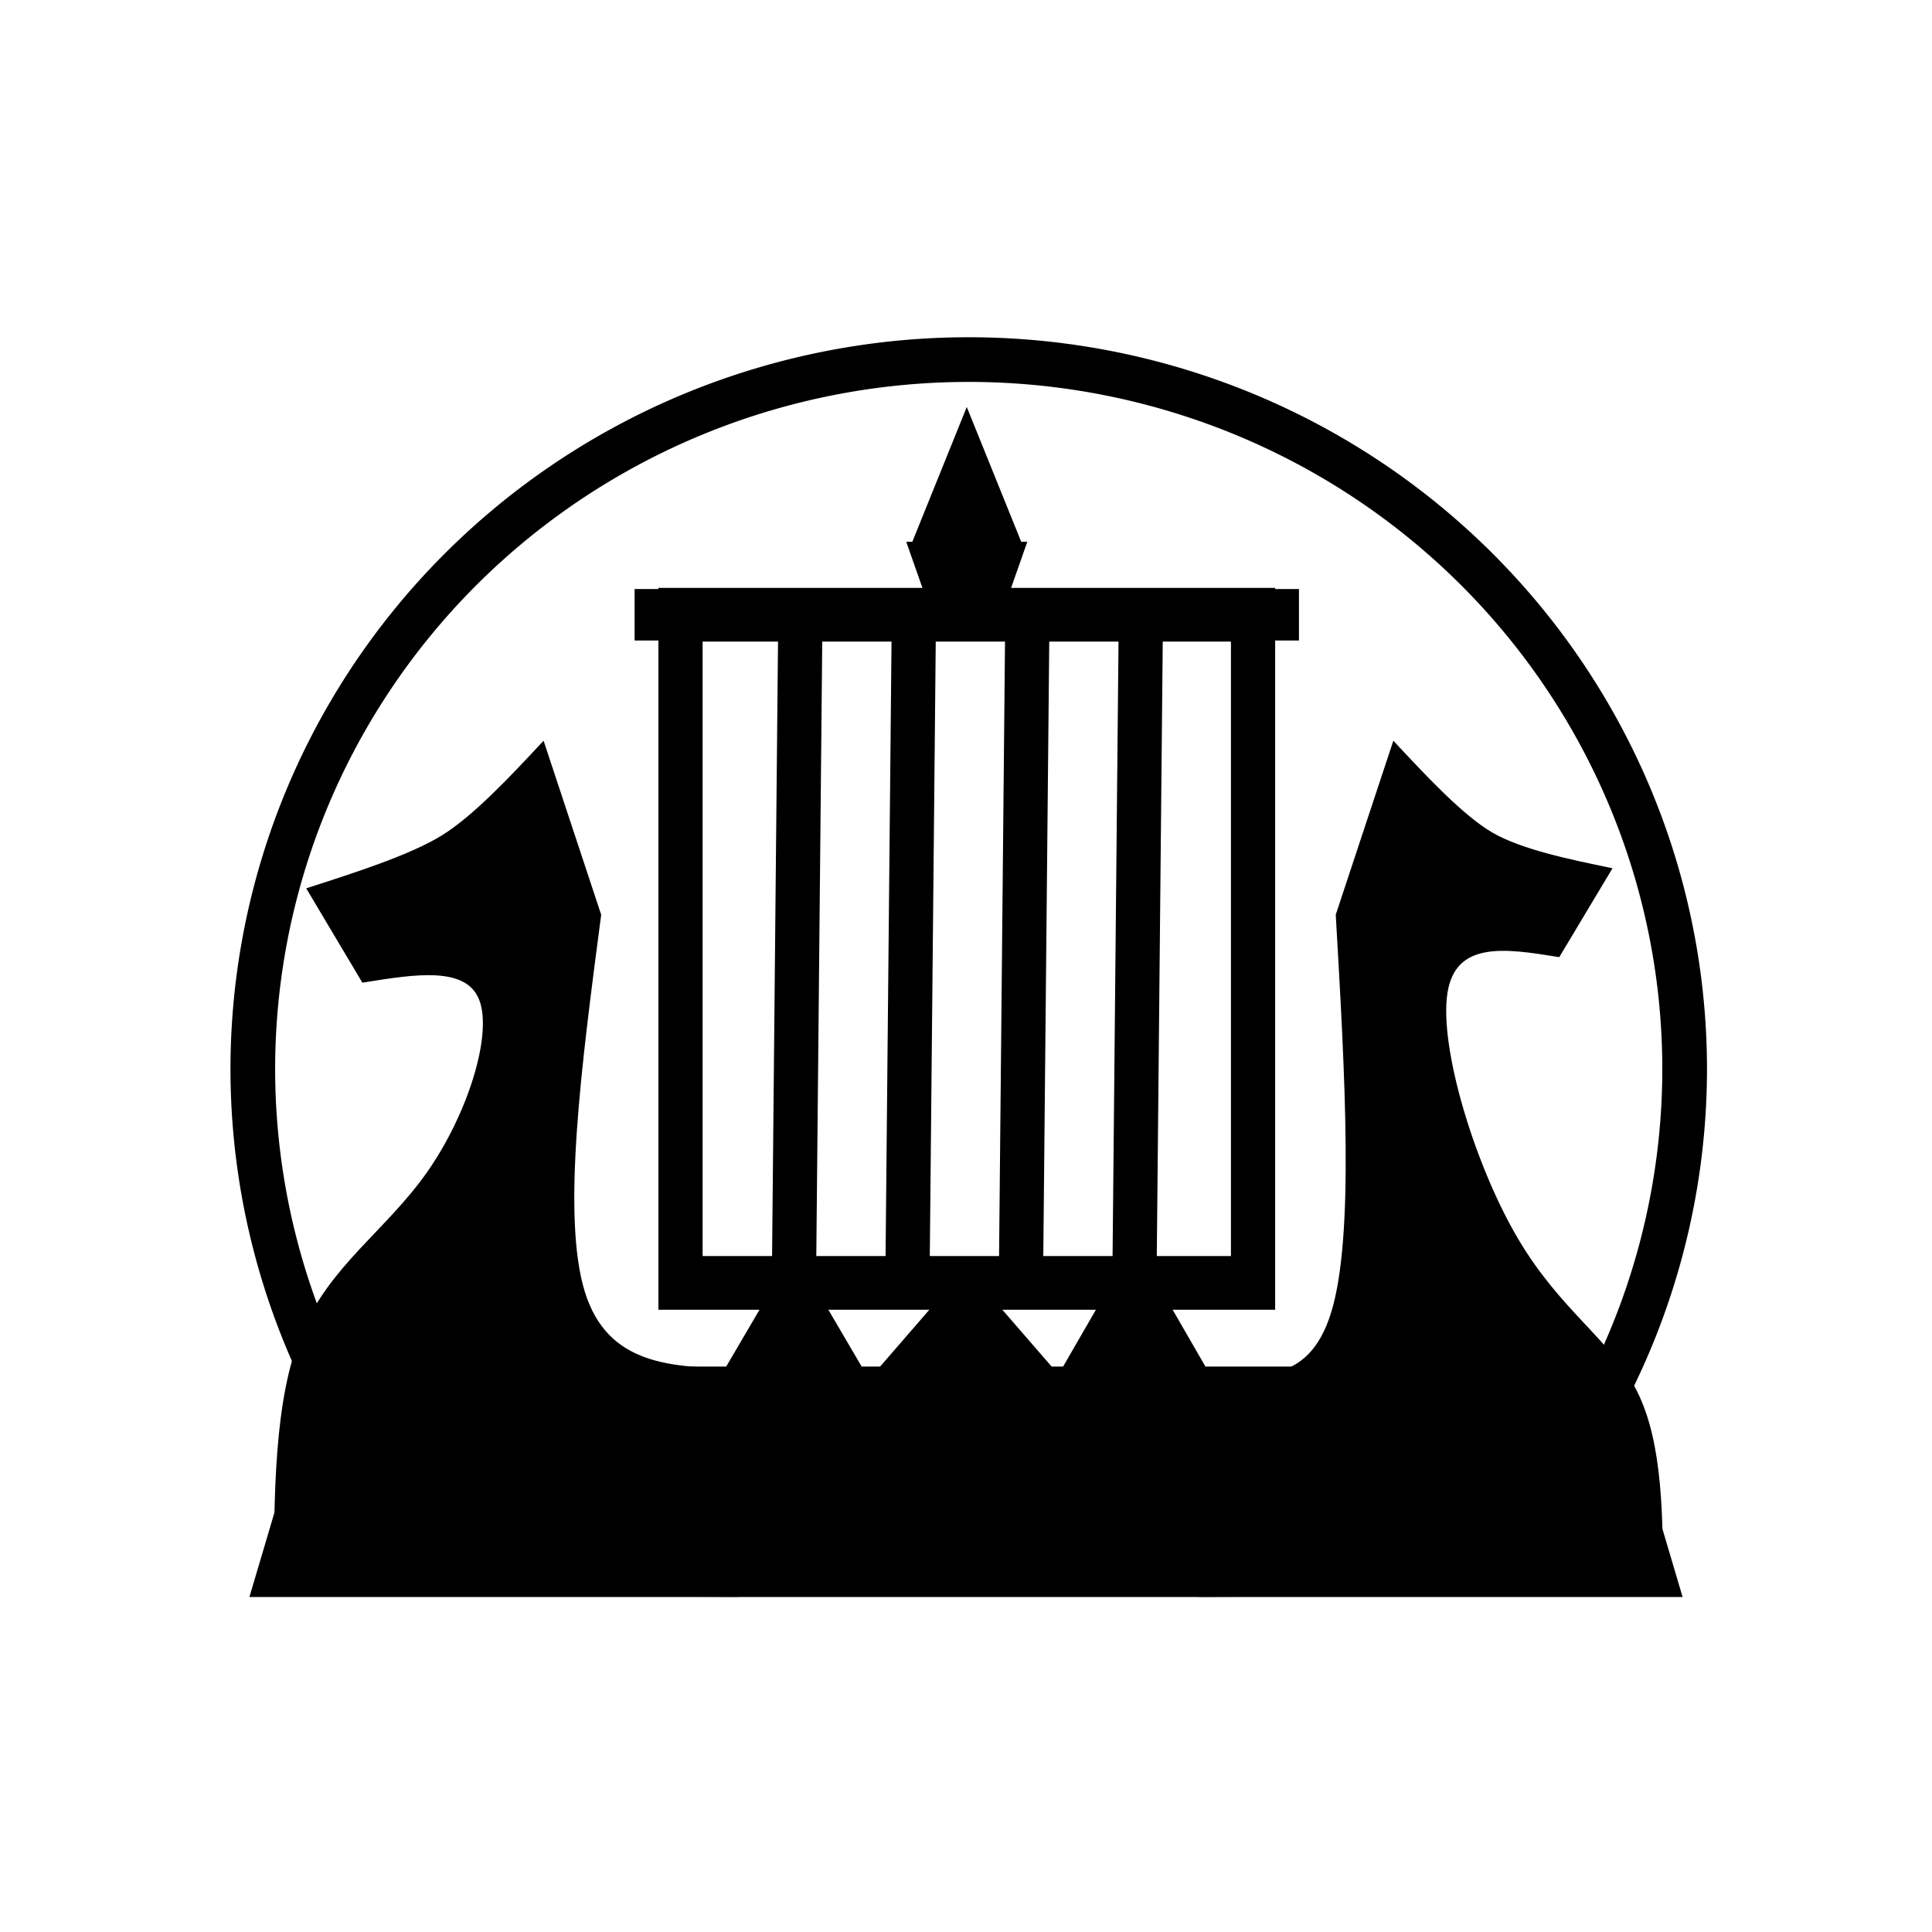 <?xml version="1.0" encoding="UTF-8" standalone="no"?>
<!-- Created with Inkscape (http://www.inkscape.org/) -->

<svg
   width="120mm"
   height="120mm"
   viewBox="0 0 120 120"
   version="1.1"
   id="svg5"
   inkscape:version="1.1.2 (b8e25be833, 2022-02-05)"
   sodipodi:docname="barbarians.svg"
   xmlns:inkscape="http://www.inkscape.org/namespaces/inkscape"
   xmlns:sodipodi="http://sodipodi.sourceforge.net/DTD/sodipodi-0.dtd"
   xmlns="http://www.w3.org/2000/svg"
   xmlns:svg="http://www.w3.org/2000/svg">
  <sodipodi:namedview
     id="namedview7"
     pagecolor="#9e9e9e"
     bordercolor="#eeeeee"
     borderopacity="1"
     inkscape:pageshadow="0"
     inkscape:pageopacity="0"
     inkscape:pagecheckerboard="0"
     inkscape:document-units="mm"
     showgrid="false"
     inkscape:zoom="1.3932941"
     inkscape:cx="123.44846"
     inkscape:cy="227.51838"
     inkscape:window-width="1920"
     inkscape:window-height="986"
     inkscape:window-x="-11"
     inkscape:window-y="-11"
     inkscape:window-maximized="1"
     inkscape:current-layer="layer1"
     fit-margin-top="0"
     fit-margin-left="0"
     fit-margin-right="0"
     fit-margin-bottom="0" />
  <defs
     id="defs2">
    <inkscape:path-effect
       effect="bspline"
       id="path-effect6167"
       is_visible="true"
       lpeversion="1"
       weight="33.333"
       steps="2"
       helper_size="0"
       apply_no_weight="true"
       apply_with_weight="true"
       only_selected="false" />
    <inkscape:path-effect
       effect="bspline"
       id="path-effect5311"
       is_visible="true"
       lpeversion="1"
       weight="33.333"
       steps="2"
       helper_size="0"
       apply_no_weight="true"
       apply_with_weight="true"
       only_selected="false" />
    <marker
       style="overflow:visible"
       id="Arrow1Lstart"
       refX="0"
       refY="0"
       orient="auto"
       inkscape:stockid="Arrow1Lstart"
       inkscape:isstock="true">
      <path
         transform="matrix(0.8,0,0,0.8,10,0)"
         style="fill:context-stroke;fill-rule:evenodd;stroke:context-stroke;stroke-width:1pt"
         d="M 0,0 5,-5 -12.5,0 5,5 Z"
         id="path1692" />
    </marker>
    <inkscape:path-effect
       effect="bspline"
       id="path-effect1178"
       is_visible="true"
       lpeversion="1"
       weight="33.333"
       steps="2"
       helper_size="0"
       apply_no_weight="true"
       apply_with_weight="true"
       only_selected="false" />
    <inkscape:path-effect
       effect="bspline"
       id="path-effect1178-9"
       is_visible="true"
       lpeversion="1"
       weight="33.333"
       steps="2"
       helper_size="0"
       apply_no_weight="true"
       apply_with_weight="true"
       only_selected="false" />
    <inkscape:path-effect
       effect="bspline"
       id="path-effect1178-99"
       is_visible="true"
       lpeversion="1"
       weight="33.333"
       steps="2"
       helper_size="0"
       apply_no_weight="true"
       apply_with_weight="true"
       only_selected="false" />
    <inkscape:path-effect
       effect="bspline"
       id="path-effect1178-0"
       is_visible="true"
       lpeversion="1"
       weight="33.333"
       steps="2"
       helper_size="0"
       apply_no_weight="true"
       apply_with_weight="true"
       only_selected="false" />
    <inkscape:path-effect
       effect="bspline"
       id="path-effect1178-1"
       is_visible="true"
       lpeversion="1"
       weight="33.333"
       steps="2"
       helper_size="0"
       apply_no_weight="true"
       apply_with_weight="true"
       only_selected="false" />
    <inkscape:path-effect
       effect="bspline"
       id="path-effect1178-91"
       is_visible="true"
       lpeversion="1"
       weight="33.333"
       steps="2"
       helper_size="0"
       apply_no_weight="true"
       apply_with_weight="true"
       only_selected="false" />
    <inkscape:path-effect
       effect="bspline"
       id="path-effect6167-9"
       is_visible="true"
       lpeversion="1"
       weight="33.333"
       steps="2"
       helper_size="0"
       apply_no_weight="true"
       apply_with_weight="true"
       only_selected="false" />
    <inkscape:path-effect
       effect="bspline"
       id="path-effect6167-3"
       is_visible="true"
       lpeversion="1"
       weight="33.333"
       steps="2"
       helper_size="0"
       apply_no_weight="true"
       apply_with_weight="true"
       only_selected="false" />
  </defs>
  <g
     inkscape:label="Layer 1"
     inkscape:groupmode="layer"
     id="layer1"
     transform="translate(-61.524,-87.559)">
    <g
       id="g11230"
       transform="translate(14.218,20.809)">
      <g
         id="g10392"
         transform="matrix(0.914,0,0,1.11,9.81,-14.912)">
        <rect
           style="fill:none;fill-opacity:1;stroke:#000000;stroke-width:3.005;stroke-linecap:square;stroke-linejoin:miter;stroke-miterlimit:4;stroke-dasharray:none;stroke-dashoffset:0;stroke-opacity:1;paint-order:fill markers stroke"
           id="rect939"
           width="38.907"
           height="37.388"
           x="87.269"
           y="107.968"
           ry="0" />
        <path
           style="fill:none;stroke:#000000;stroke-width:3.005;stroke-linecap:butt;stroke-linejoin:miter;stroke-miterlimit:4;stroke-dasharray:none;stroke-opacity:1"
           d="m 95.324,115.774 c 0.227,-19.326 -0.057,4.875 -0.342,29.077 0.285,-24.202 0.115,-9.751 0.342,-29.077 z"
           id="path1176"
           inkscape:path-effect="#path-effect1178"
           inkscape:original-d="m 95.836449,72.246026 c -0.28458,24.202111 -0.854538,72.604704 -0.854538,72.604704 0,0 1.772643,-9.73132 0.854538,-72.604704 z" />
        <path
           style="fill:none;stroke:#000000;stroke-width:3.005;stroke-linecap:butt;stroke-linejoin:miter;stroke-miterlimit:4;stroke-dasharray:none;stroke-opacity:1"
           d="m 103.037,115.774 c 0.227,-19.326 -0.057,4.875 -0.342,29.077 0.285,-24.202 0.115,-9.751 0.342,-29.077 z"
           id="path1176-5"
           inkscape:path-effect="#path-effect1178-9"
           inkscape:original-d="m 103.54943,72.246028 c -0.28458,24.202111 -0.85453,72.604702 -0.85453,72.604702 0,0 1.77264,-9.73132 0.85453,-72.604702 z" />
        <path
           style="fill:none;stroke:#000000;stroke-width:3.005;stroke-linecap:butt;stroke-linejoin:miter;stroke-miterlimit:4;stroke-dasharray:none;stroke-opacity:1"
           d="m 110.75,115.774 c 0.227,-19.326 -0.057,4.875 -0.342,29.077 0.285,-24.202 0.115,-9.751 0.342,-29.077 z"
           id="path1176-7"
           inkscape:path-effect="#path-effect1178-99"
           inkscape:original-d="m 111.26241,72.246026 c -0.28458,24.202111 -0.85454,72.604704 -0.85454,72.604704 0,0 1.77264,-9.73132 0.85454,-72.604704 z" />
        <path
           style="fill:none;stroke:#000000;stroke-width:3.005;stroke-linecap:butt;stroke-linejoin:miter;stroke-miterlimit:4;stroke-dasharray:none;stroke-opacity:1"
           d="m 118.463,115.774 c 0.227,-19.326 -0.057,4.875 -0.342,29.077 0.285,-24.202 0.115,-9.751 0.342,-29.077 z"
           id="path1176-6"
           inkscape:path-effect="#path-effect1178-0"
           inkscape:original-d="m 118.9754,72.246025 c -0.28458,24.202111 -0.85454,72.604705 -0.85454,72.604705 0,0 1.77265,-9.73132 0.85454,-72.604705 z" />
        <path
           id="path2527"
           style="fill:#000000;fill-opacity:1;stroke:none;stroke-width:10.784;stroke-linecap:square;stroke-linejoin:miter;stroke-miterlimit:4;stroke-dasharray:none;stroke-dashoffset:0;stroke-opacity:1;paint-order:fill markers stroke"
           inkscape:transform-center-x="-5.7701325e-06"
           inkscape:transform-center-y="-1.3231238"
           d="m 106.722,96.343 -1.947,3.969 -1.753,3.574 h -0.414 l 1.873,4.387 h 4.482 l 1.873,-4.387 h -0.414 l -1.753,-3.574 z" />
        <path
           style="fill:none;stroke:#000000;stroke-width:2.88;stroke-linecap:butt;stroke-linejoin:miter;stroke-miterlimit:4;stroke-dasharray:none;stroke-opacity:1"
           d="m 84.148,107.968 c 15.05,0 30.099,0 45.148,0"
           id="path5309"
           inkscape:path-effect="#path-effect5311"
           inkscape:original-d="m 84.148414,107.96789 c 15.049636,2.6e-4 30.099036,2.6e-4 45.148176,0" />
      </g>
      <path
         id="rect5415"
         style="fill:#000000;fill-opacity:1;stroke:none;stroke-width:3.38;stroke-linecap:butt;stroke-linejoin:miter;stroke-miterlimit:4;stroke-dasharray:none;stroke-dashoffset:0;stroke-opacity:1;paint-order:normal"
         d="m 67.037,151.631 -4.239,14.311 h 10.486 68.045 10.486 l -4.239,-14.311 h -2.008 -76.523 z" />
      <path
         sodipodi:type="star"
         style="fill:#000000;fill-opacity:1;stroke:none;stroke-width:11.357;stroke-linecap:butt;stroke-linejoin:miter;stroke-miterlimit:4;stroke-dasharray:none;stroke-dashoffset:0;stroke-opacity:1;paint-order:normal"
         id="path5730"
         inkscape:flatsided="false"
         sodipodi:sides="3"
         sodipodi:cx="85.409103"
         sodipodi:cy="639.4917"
         sodipodi:r1="20.527395"
         sodipodi:r2="10.263698"
         sodipodi:arg1="0.52359878"
         sodipodi:arg2="1.5707963"
         inkscape:rounded="0"
         inkscape:randomized="0"
         d="m 103.186,649.755 -17.777,0 -17.777,0 8.889,-15.396 8.889,-15.396 8.889,15.396 z"
         transform="matrix(0.34,0,0,0.335,67.579,-62.902)"
         inkscape:transform-center-y="-1.7173093" />
      <path
         sodipodi:type="star"
         style="fill:#000000;fill-opacity:1;stroke:none;stroke-width:11.357;stroke-linecap:butt;stroke-linejoin:miter;stroke-miterlimit:4;stroke-dasharray:none;stroke-dashoffset:0;stroke-opacity:1;paint-order:normal"
         id="path5730-7"
         inkscape:flatsided="false"
         sodipodi:sides="3"
         sodipodi:cx="85.409103"
         sodipodi:cy="639.4917"
         sodipodi:r1="20.527395"
         sodipodi:r2="10.263698"
         sodipodi:arg1="0.52359878"
         sodipodi:arg2="1.5707963"
         inkscape:rounded="0"
         inkscape:randomized="0"
         transform="matrix(0.34,0,0,0.34,88.718,-66.474)"
         inkscape:transform-center-y="-1.7469168"
         d="m 103.186,649.755 -17.777,0 -17.777,0 8.889,-15.396 8.889,-15.396 8.889,15.396 z" />
      <path
         sodipodi:type="star"
         style="fill:#000000;fill-opacity:1;stroke:none;stroke-width:11.357;stroke-linecap:butt;stroke-linejoin:miter;stroke-miterlimit:4;stroke-dasharray:none;stroke-dashoffset:0;stroke-opacity:1;paint-order:normal"
         id="path5730-6"
         inkscape:flatsided="false"
         sodipodi:sides="3"
         sodipodi:cx="85.409103"
         sodipodi:cy="639.4917"
         sodipodi:r1="20.527395"
         sodipodi:r2="10.263698"
         sodipodi:arg1="0.52359878"
         sodipodi:arg2="1.5707963"
         inkscape:rounded="0"
         inkscape:randomized="0"
         transform="matrix(0.482,0,0,0.321,66.129,-53.202)"
         inkscape:transform-center-y="-1.6485737"
         d="m 103.186,649.755 -17.777,0 -17.777,0 8.889,-15.396 8.889,-15.396 8.889,15.396 z" />
      <path
         style="fill:#000000;fill-opacity:1;stroke:#000000;stroke-width:0.202px;stroke-linecap:butt;stroke-linejoin:miter;stroke-opacity:1"
         d="m 93.208,151.852 c -4.118,-0.074 -8.236,-0.147 -9.68,-4.86 -1.444,-4.712 -0.214,-14.064 1.016,-23.415 0,0 -3.517,-10.626 -3.517,-10.626 -1.938,2.076 -4.239,4.541 -6.209,5.764 -1.97,1.223 -5.429,2.333 -8.341,3.268 0,0 3.389,5.693 3.389,5.693 3.243,-0.524 6.487,-1.047 7.314,1.181 0.827,2.228 -0.761,7.207 -3.291,10.793 -2.53,3.586 -6.001,5.777 -7.736,9.882 -1.736,4.105 -1.736,10.123 -1.736,16.141 0,0 28.657,0.157 28.657,0.157 0,0 0.133,-13.98 0.133,-13.98"
         id="path6165"
         inkscape:path-effect="#path-effect6167"
         inkscape:original-d="m 93.207994,151.85175 c 0,0 -8.235825,-0.14724 -12.354269,-0.22124 1.230473,-9.35111 3.690546,-28.05346 3.690546,-28.05346 l -3.516629,-10.62554 c 0,0 -4.239146,4.54125 -5.813533,6.22727 -2.365588,0.75983 -8.736805,2.80505 -8.736805,2.80505 l 3.388812,5.69342 c 0,0 6.486807,-1.04695 9.730025,-1.57082 -1.588279,4.98001 -3.17663,9.95916 -4.765427,14.93864 -3.470837,2.19199 -6.941644,4.38355 -10.412939,6.57502 2.65e-4,6.0186 10e-7,18.05482 10e-7,18.05482 l 28.656931,0.1571 0.133287,-13.98026"
         sodipodi:nodetypes="ccccccccccccc" />
      <path
         style="fill:#000000;fill-opacity:1;stroke:#000000;stroke-width:0.202px;stroke-linecap:butt;stroke-linejoin:miter;stroke-opacity:1"
         d="m 121.71,151.852 c 3.465,0.576 6.931,1.152 8.375,-3.561 1.444,-4.712 0.866,-14.713 0.289,-24.714 0,0 3.517,-10.626 3.517,-10.626 1.938,2.076 4.239,4.541 6.055,5.597 1.816,1.056 4.823,1.678 7.356,2.201 0,0 -3.199,5.341 -3.199,5.341 -3.243,-0.524 -6.487,-1.047 -6.998,2.356 -0.511,3.404 1.711,10.734 4.399,15.289 2.688,4.555 5.842,6.336 7.42,9.53 1.577,3.194 1.577,7.802 1.577,12.409 0,0 -28.657,0.157 -28.657,0.157 0,0 -0.133,-13.98 -0.133,-13.98"
         id="path6165-8"
         inkscape:path-effect="#path-effect6167-3"
         inkscape:original-d="m 121.7095,151.85175 c 0,0 6.93072,1.15213 10.39647,1.72788 -0.57778,-10.00083 -1.73275,-30.00258 -1.73275,-30.00258 l 3.51663,-10.62554 c 0,0 4.23915,4.54125 5.81354,6.22727 2.05706,0.42557 7.59742,1.57082 7.59742,1.57082 l -3.19892,5.34077 c 0,0 -6.4868,-1.04698 -9.73002,-1.57082 2.22133,7.33085 4.4427,14.66103 6.66439,21.99142 3.15436,1.78052 6.30873,3.56071 9.46346,5.34078 -1.9e-4,4.60803 0,13.82316 0,13.82316 l -28.65693,0.1571 -0.13329,-13.98026"
         sodipodi:nodetypes="ccccccccccccc" />
      <path
         id="path10133"
         style="fill:none;fill-opacity:1;stroke:#000000;stroke-width:10.471;stroke-linecap:butt;stroke-linejoin:miter;stroke-miterlimit:4;stroke-dasharray:none;stroke-dashoffset:0;stroke-opacity:1;paint-order:normal"
         d="m 405.568,336.168 a 167.801,166.349 0 0 0 -167.801,166.35 167.801,166.349 0 0 0 39.312,106.83 H 534.057 A 167.801,166.349 0 0 0 573.369,502.518 167.801,166.349 0 0 0 405.568,336.168 Z"
         transform="scale(0.265)" />
    </g>
  </g>
</svg>
